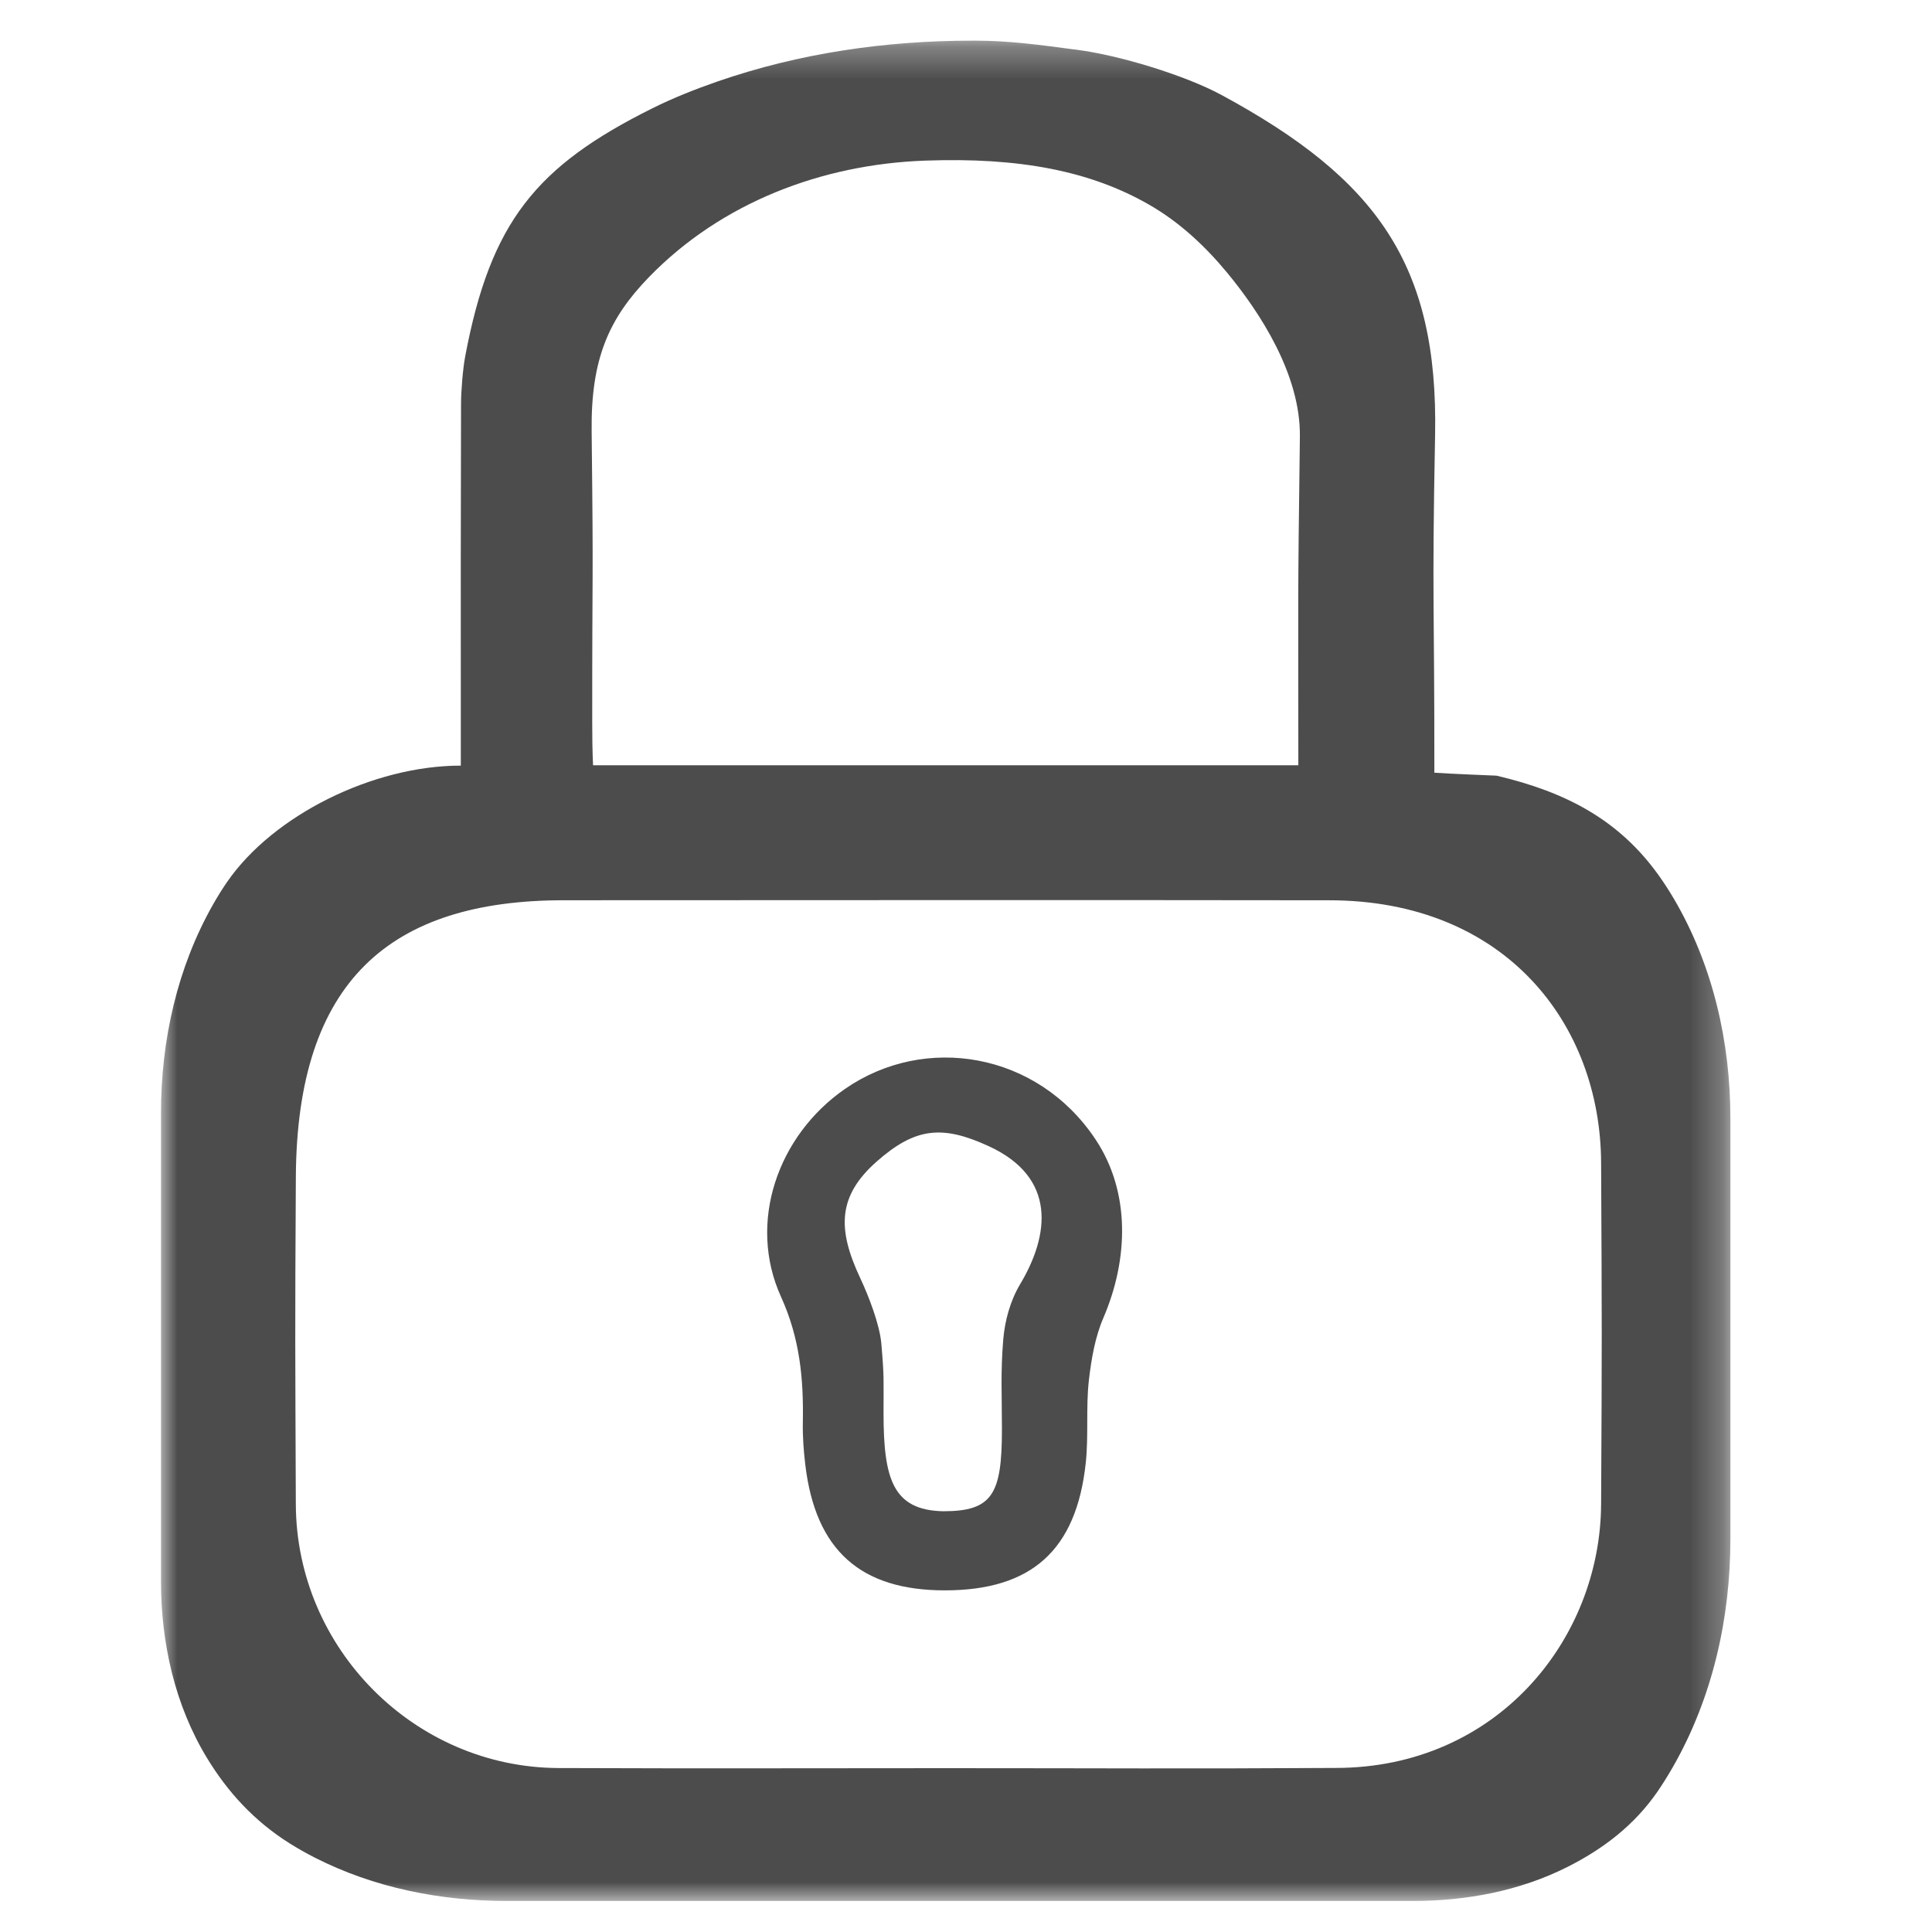 <?xml version="1.0" encoding="UTF-8" standalone="no"?>
<svg width="60px" height="60px" viewBox="0 0 60 60" version="1.1" xmlns="http://www.w3.org/2000/svg" xmlns:xlink="http://www.w3.org/1999/xlink">
    <!-- Generator: Sketch 41.2 (35397) - http://www.bohemiancoding.com/sketch -->
    <title>lock</title>
    <desc>Created with Sketch.</desc>
    <defs>
        <polygon id="path-1" points="48.739 58.078 0 58.078 0 0.306 48.739 0.306 48.739 58.078"></polygon>
    </defs>
    <g id="icons" stroke="none" stroke-width="1" fill="none" fill-rule="evenodd">
        <g id="lock">
            <g id="Page-1" transform="translate(5, 0)">
                <g id="Group-3" transform="translate(0, 0.957)">
                    <mask id="mask-2" fill="white">
                        <use xlink:href="#path-1"></use>
                    </mask>
                    <g id="Clip-2"></g>
                    <path d="M44.724,45.75 C44.703,49.965 41.48,53.948 36.478,53.948 C31.616,53.977 29.27,53.955 24.407,53.955 C19.548,53.955 17.247,53.969 12.346,53.951 C7.873,53.934 4.202,50.239 4.187,45.755 C4.169,40.8 4.159,40.66 4.188,35.59 C4.222,29.506 7.117,27.001 12.514,27.001 C22.113,27.001 26.676,26.989 36.275,27.002 C41.749,27.002 44.704,30.841 44.724,35.152 C44.749,40.367 44.751,40.534 44.724,45.75 M15.155,7.648 C17.401,5.335 20.521,4.144 23.739,4.031 C26.642,3.927 28.854,4.345 30.689,5.401 C31.626,5.938 32.427,6.685 33.115,7.518 C34.106,8.719 35.394,10.659 35.369,12.605 C35.298,18.067 35.321,17.22 35.321,22.81 L13.418,22.81 C13.397,22.378 13.392,21.866 13.392,21.496 C13.389,16.324 13.433,17.607 13.374,12.437 C13.348,10.191 13.906,8.935 15.155,7.648 M46.987,26.96 C46.841,26.712 46.684,26.469 46.517,26.234 C45.277,24.497 43.623,23.636 41.476,23.132 C41.476,23.132 40.007,23.073 39.545,23.04 C39.551,17.761 39.466,17.837 39.568,12.561 C39.671,7.254 37.752,4.603 32.947,1.999 C31.786,1.371 29.748,0.756 28.438,0.588 L28.321,0.574 C27.324,0.439 26.327,0.306 25.321,0.306 L25.188,0.306 C22.502,0.306 19.819,0.694 17.281,1.574 C16.59,1.814 15.913,2.081 15.263,2.405 C11.646,4.205 10.234,5.937 9.447,10.111 C9.373,10.508 9.32,11.172 9.318,11.575 C9.306,16.92 9.311,15.975 9.311,21.351 L9.311,22.82 C6.578,22.82 3.481,24.366 2.057,26.427 C1.901,26.652 1.757,26.886 1.621,27.124 C0.503,29.091 -0,31.349 -0,33.611 L-0,48.147 C-0,50.07 0.43,51.994 1.427,53.637 C2.061,54.681 2.886,55.595 3.999,56.293 C4.25,56.451 4.509,56.596 4.774,56.732 C6.612,57.668 8.674,58.079 10.736,58.079 L38.886,58.079 C40.539,58.079 42.195,57.768 43.672,57.026 C44.771,56.473 45.752,55.737 46.486,54.667 C46.65,54.426 46.805,54.177 46.951,53.922 C48.18,51.777 48.739,49.31 48.739,46.836 L48.739,33.782 C48.739,31.396 48.193,29.017 46.987,26.96" id="Fill-1" fill="#4C4C4C" mask="url(#mask-2)"></path>
                </g>
                <path d="M26.68,39.884 C26.38,40.384 26.205,41.013 26.157,41.598 C26.071,42.624 26.116,43.355 26.116,44.387 C26.116,46.404 25.823,46.935 24.291,46.933 C22.728,46.9 22.439,45.931 22.439,43.88 C22.439,42.826 22.462,42.783 22.371,41.73 C22.32,41.131 21.971,40.234 21.714,39.69 C21.002,38.172 21.01,37.146 22.228,36.071 C23.424,35.016 24.264,34.931 25.709,35.597 C27.831,36.573 27.589,38.366 26.68,39.884 M21.241,33.818 C19.15,35.266 18.208,37.968 19.255,40.273 C19.841,41.562 19.957,42.817 19.933,44.157 C19.924,44.603 19.957,45.052 20.01,45.495 C20.327,48.142 21.722,49.39 24.342,49.39 C27.03,49.39 28.428,48.147 28.719,45.433 C28.81,44.581 28.72,43.709 28.817,42.858 C28.893,42.205 29.009,41.523 29.267,40.926 C30.046,39.114 30.114,37.021 29.02,35.381 C27.215,32.673 23.722,32.098 21.241,33.818" id="Fill-4" fill="#4C4C4C"></path>
            </g>
        </g>
    </g>
</svg>